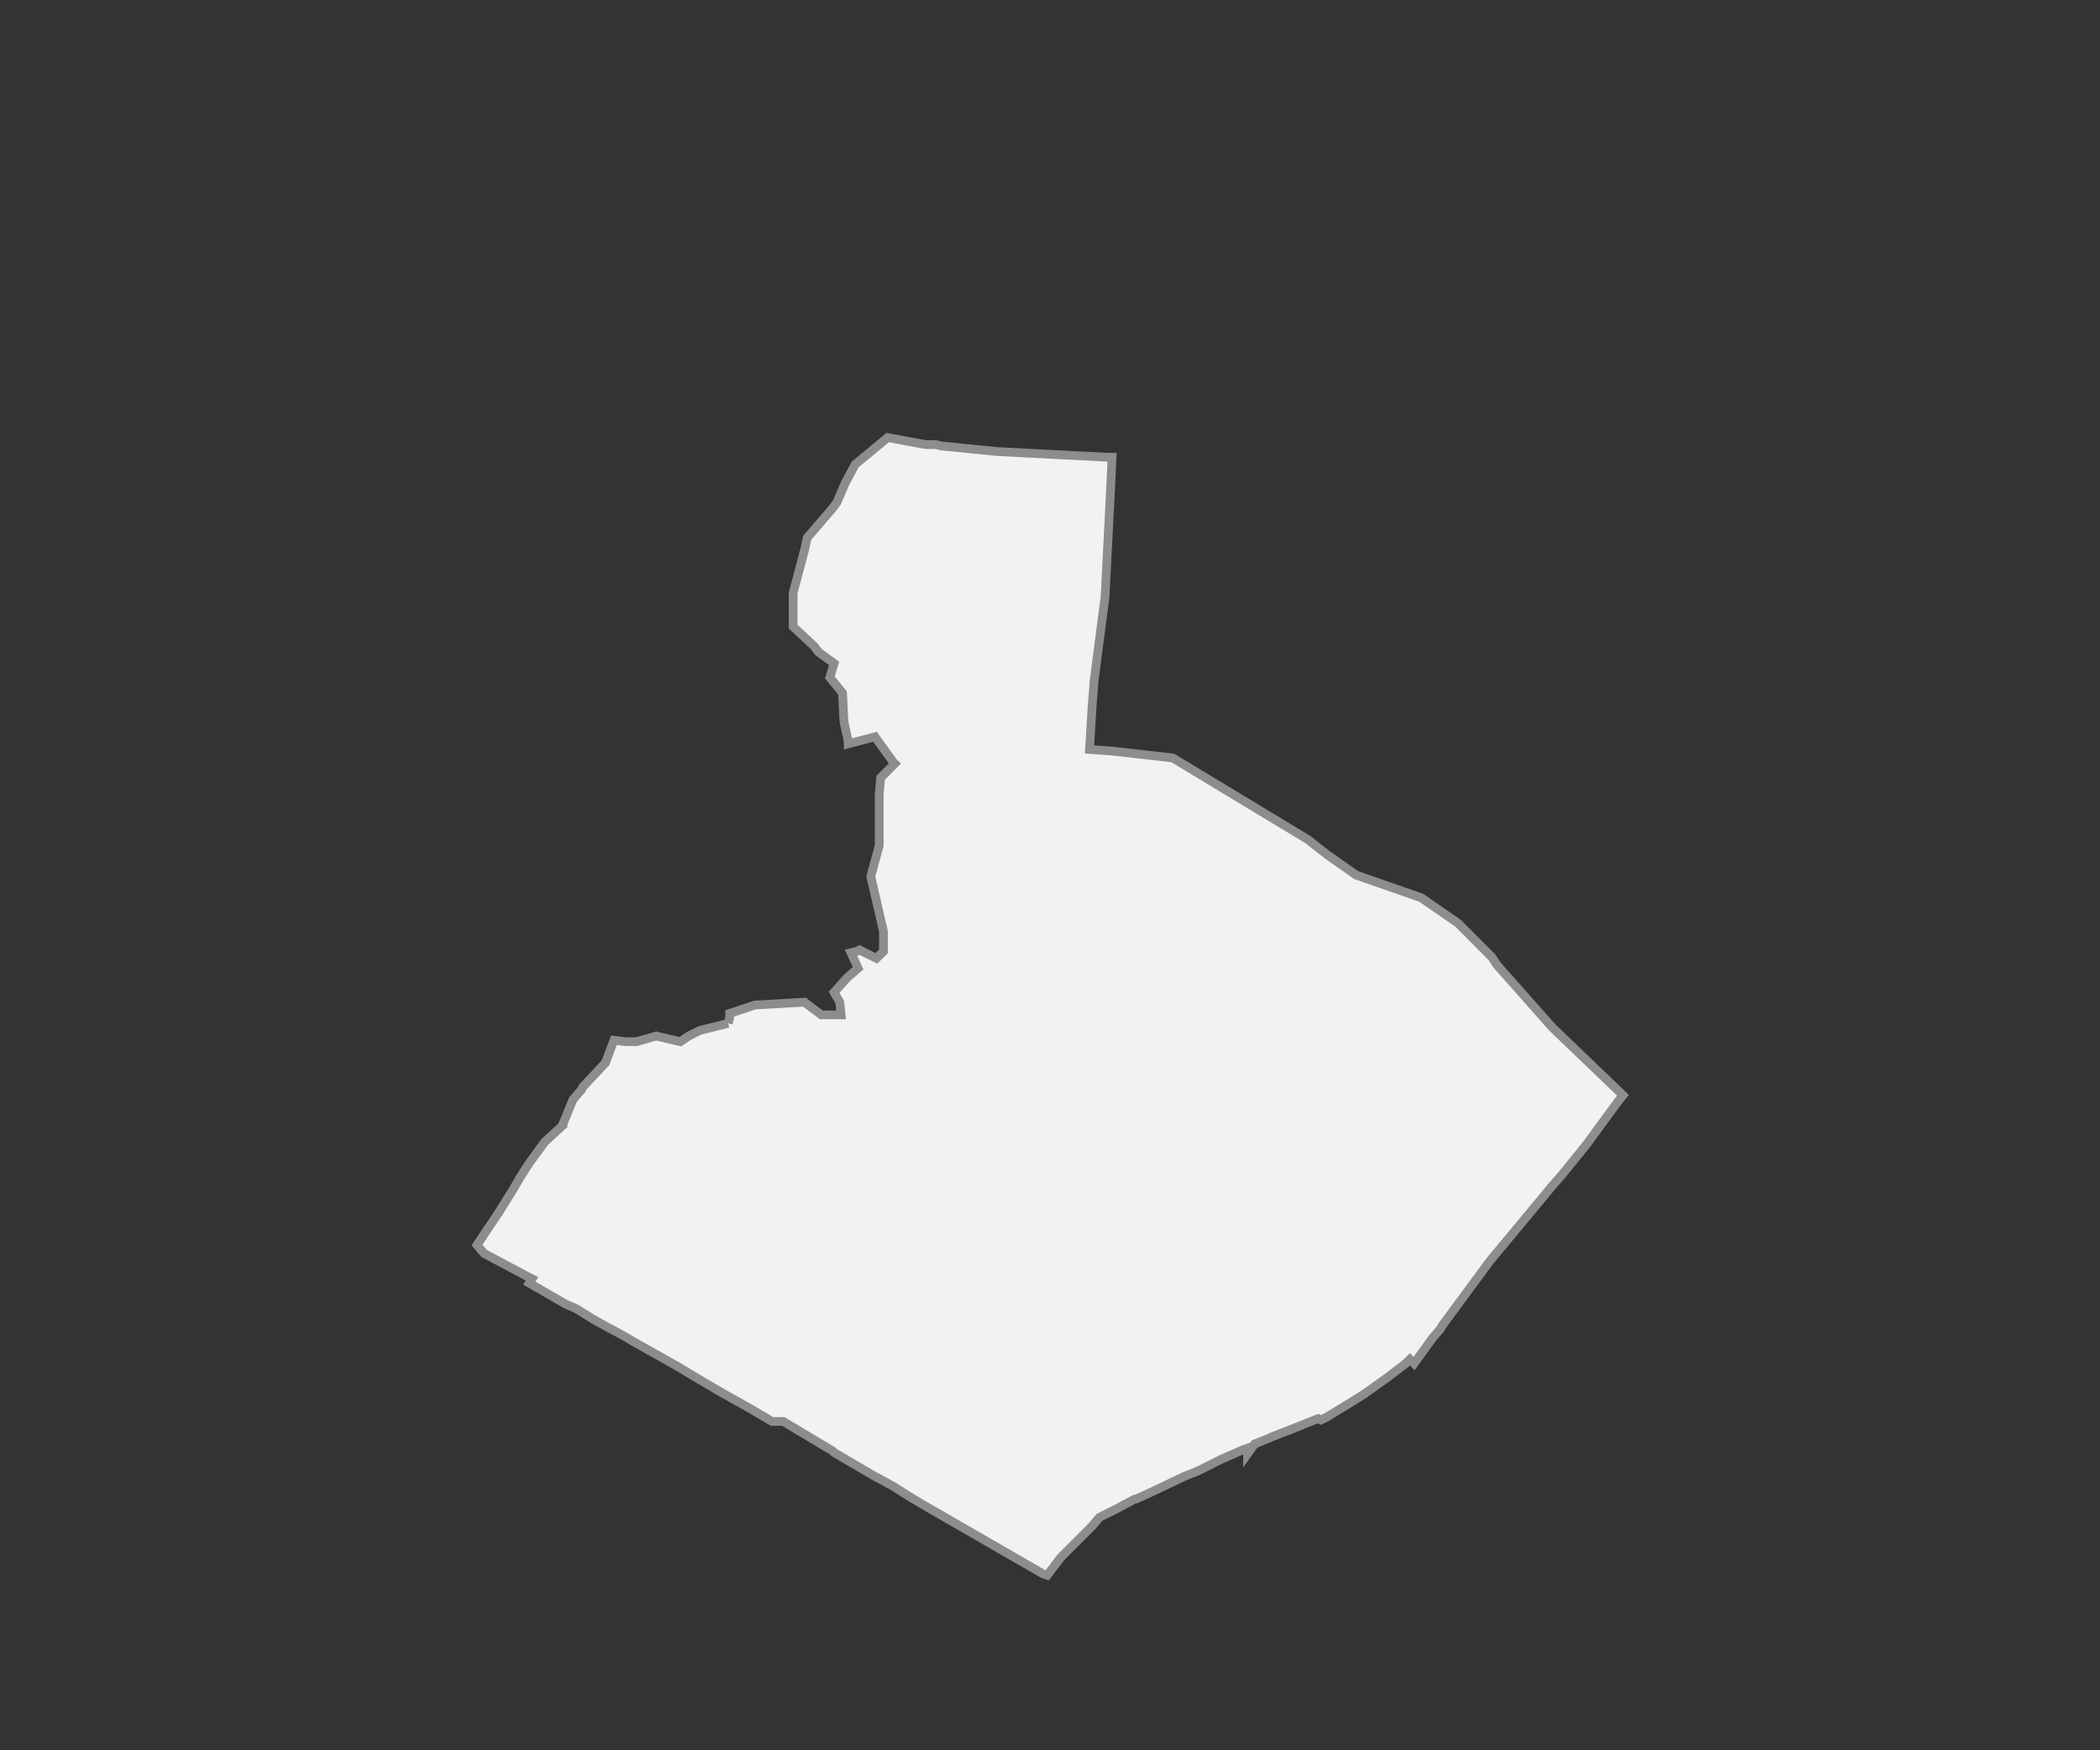 <?xml version="1.0" encoding="utf-8"?>
<!-- Generator: Adobe Illustrator 13.0.0, SVG Export Plug-In . SVG Version: 6.00 Build 14948)  -->
<!DOCTYPE svg PUBLIC "-//W3C//DTD SVG 1.1//EN" "http://www.w3.org/Graphics/SVG/1.1/DTD/svg11.dtd">
<svg version="1.1" id="Layer_1" xmlns="http://www.w3.org/2000/svg" xmlns:xlink="http://www.w3.org/1999/xlink" x="0px" y="0px"
	 width="180px" height="150px" viewBox="0 0 240 200" enable-background="new 0 0 240 200" xml:space="preserve">
<rect x="0" y="0" width="240" height="200" fill="#333333" stroke="none"/>
<g id="_x30_3">
	<polyline fill="#F2F2F2" stroke="#8D8D8D" points="83.23,116.936 83.389,116.287 83.389,115.805 86.292,114.838 91.935,114.518
		93.873,115.967 96.13,115.967 95.972,114.518 95.323,113.389 96.772,111.768 98.066,110.639 97.256,108.865 97.904,108.715 
		98.229,108.544 100.161,109.51 100.969,108.715 100.969,106.445 99.519,100.157 100.485,96.61 100.485,96.124 100.485,93.221 
		100.485,92.417 100.485,91.285 100.485,90.802 100.645,88.872 102.26,87.254 102.094,87.096 100.002,84.192 96.935,84.994 
		96.935,84.676 96.613,83.224 96.451,82.416 96.289,79.187 94.84,77.412 95.323,75.807 93.549,74.51 93.065,73.864 90.646,71.607 
		90.646,70.965 90.646,67.738 91.935,62.9 92.259,61.444 95.164,58.059 95.647,57.413 96.613,55.156 97.745,53.062 101.452,50 
		105.807,50.805 106.938,50.805 107.581,50.957 114.034,51.603 126.609,52.251 127.094,52.251 126.936,55.64 126.289,68.222 
		125.002,78.061 125.002,78.22 125.002,78.382 124.84,80.314 124.678,82.902 124.52,85.64 126.936,85.805 134.029,86.609 
		140.971,90.802 149.518,95.965 150.322,96.61 151.773,97.735 154.998,99.999 162.418,102.58 166.611,105.482 167.58,106.445 
		170.486,109.359 171.128,110.314 177.419,117.419 185.322,124.998 185.484,125.157 184.839,125.964 181.288,130.809 
		178.548,134.191 177.419,135.484 170.324,144.029 169.838,144.68 164.837,151.456 164.675,151.773 163.709,152.902 
		161.613,155.805 161.127,155.322 160.645,155.805 158.546,157.417 155.807,159.354 154.516,160.163 151.611,161.938 
		150.968,162.258 150.646,162.096 147.42,163.384 145.32,164.197 145,164.354 143.383,164.999 142.581,166.124 142.581,165.48 
		142.098,165.645 139.518,166.771 138.868,167.1 136.936,168.068 135.323,168.715 131.613,170.484 129.84,171.296 129.682,171.296 
		127.583,172.421 125.968,173.227 125.646,173.389 124.84,174.354 121.289,177.902 119.677,180 119.196,179.838 105.483,171.936 
		103.871,170.969 102.094,169.84 100.326,168.874 100.002,168.715 95.323,165.971 95.164,165.8 89.519,162.424 89.194,162.424 
		88.228,162.424 85.487,160.809 82.582,159.189 79.838,157.579 77.419,156.129 72.263,153.227 71.452,152.736 69.357,151.611 
		67.901,150.809 65.81,149.514 64.678,149.034 60.488,146.614 60.806,146.128 60.164,145.801 55.325,143.227 54.515,142.26 
		57.1,138.391 58.711,135.803 59.356,134.672 60.488,132.9 62.262,130.48 64.354,128.552 64.354,128.387 65.485,125.646 
		66.455,124.518 66.617,124.193 69.192,121.45 70.165,118.869 71.452,119.031 72.746,119.031 75.003,118.383 77.743,119.031 
		78.71,118.383 80,117.74 83.23,116.936 	"/>
</g>
</svg>
